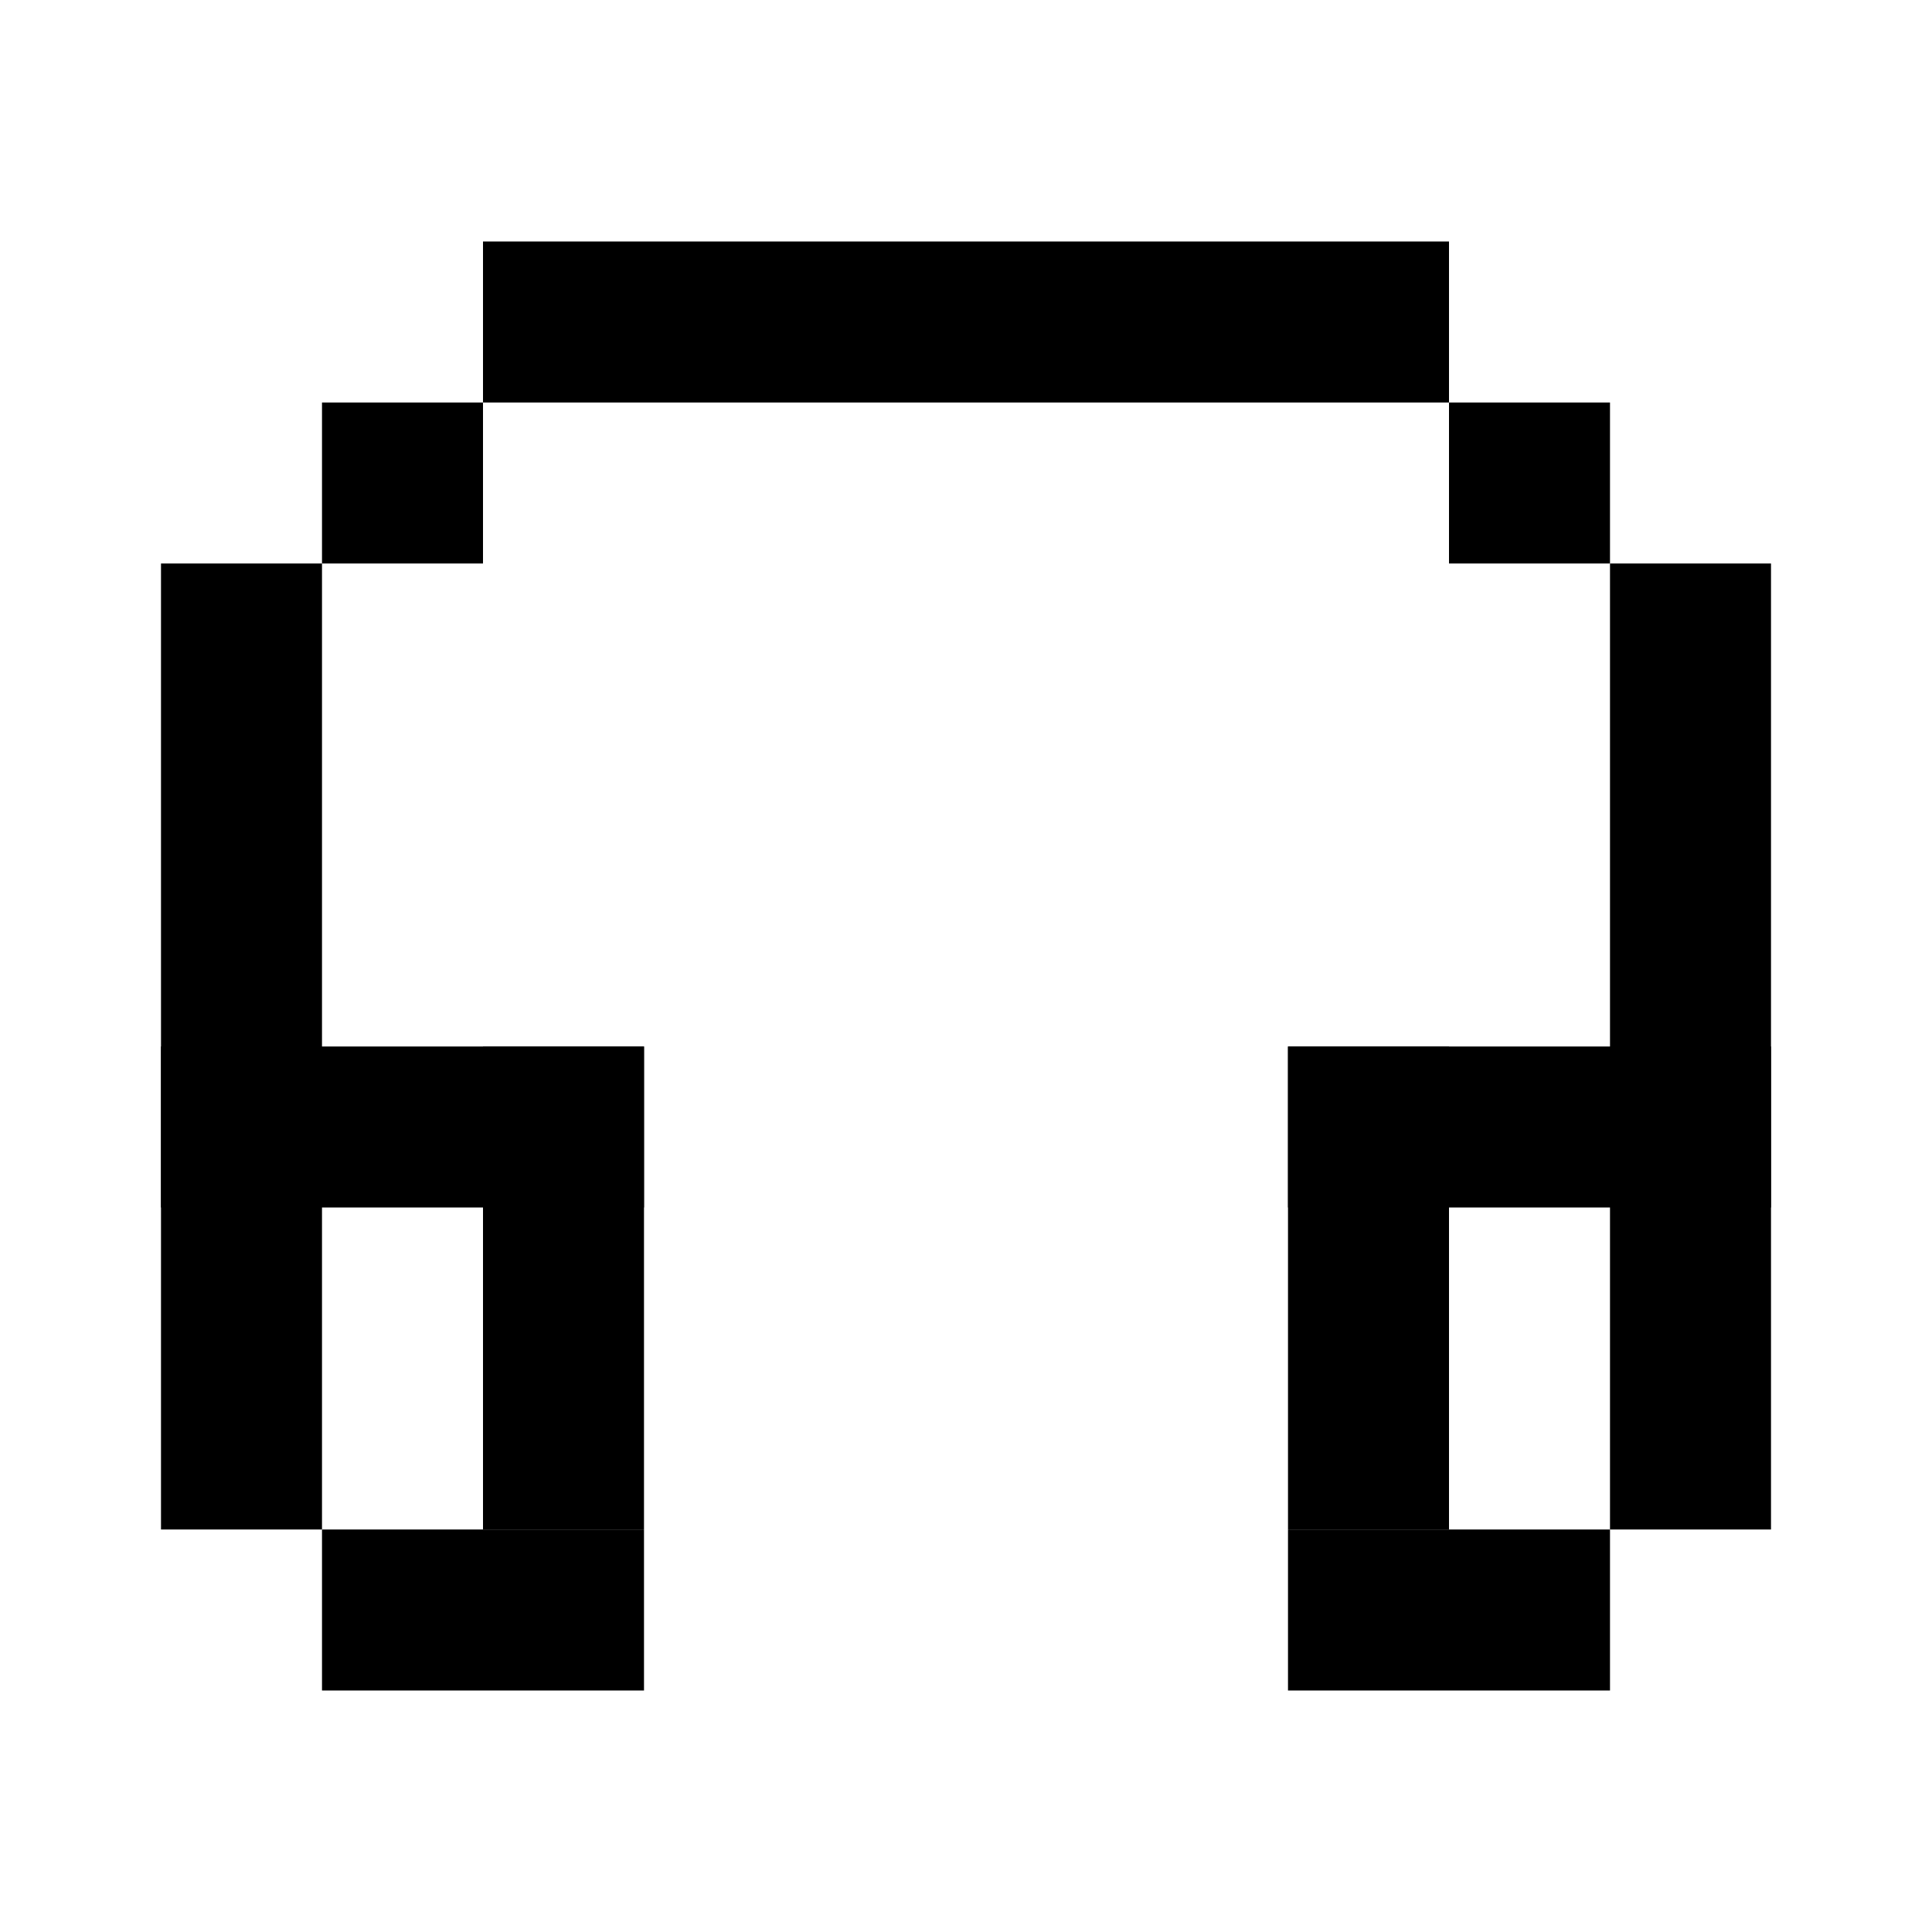 <svg width="24" height="24" viewBox="0 0 24 24" fill="none" xmlns="http://www.w3.org/2000/svg">
<rect x="6" y="13" width="2" height="6" fill="black"/>
<rect x="2" y="7" width="2" height="12" fill="black"/>
<rect x="2" y="13" width="6" height="2" fill="black"/>
<rect x="4" y="19" width="4" height="2" fill="black"/>
<rect width="2" height="6" transform="matrix(-1 0 0 1 18 13)" fill="black"/>
<rect width="2" height="12" transform="matrix(-1 0 0 1 22 7)" fill="black"/>
<rect width="6" height="2" transform="matrix(-1 0 0 1 22 13)" fill="black"/>
<rect width="4" height="2" transform="matrix(-1 0 0 1 20 19)" fill="black"/>
<rect x="4" y="5" width="2" height="2" fill="black"/>
<rect x="6" y="3" width="12" height="2" fill="black"/>
<rect x="18" y="5" width="2" height="2" fill="black"/>
</svg>
